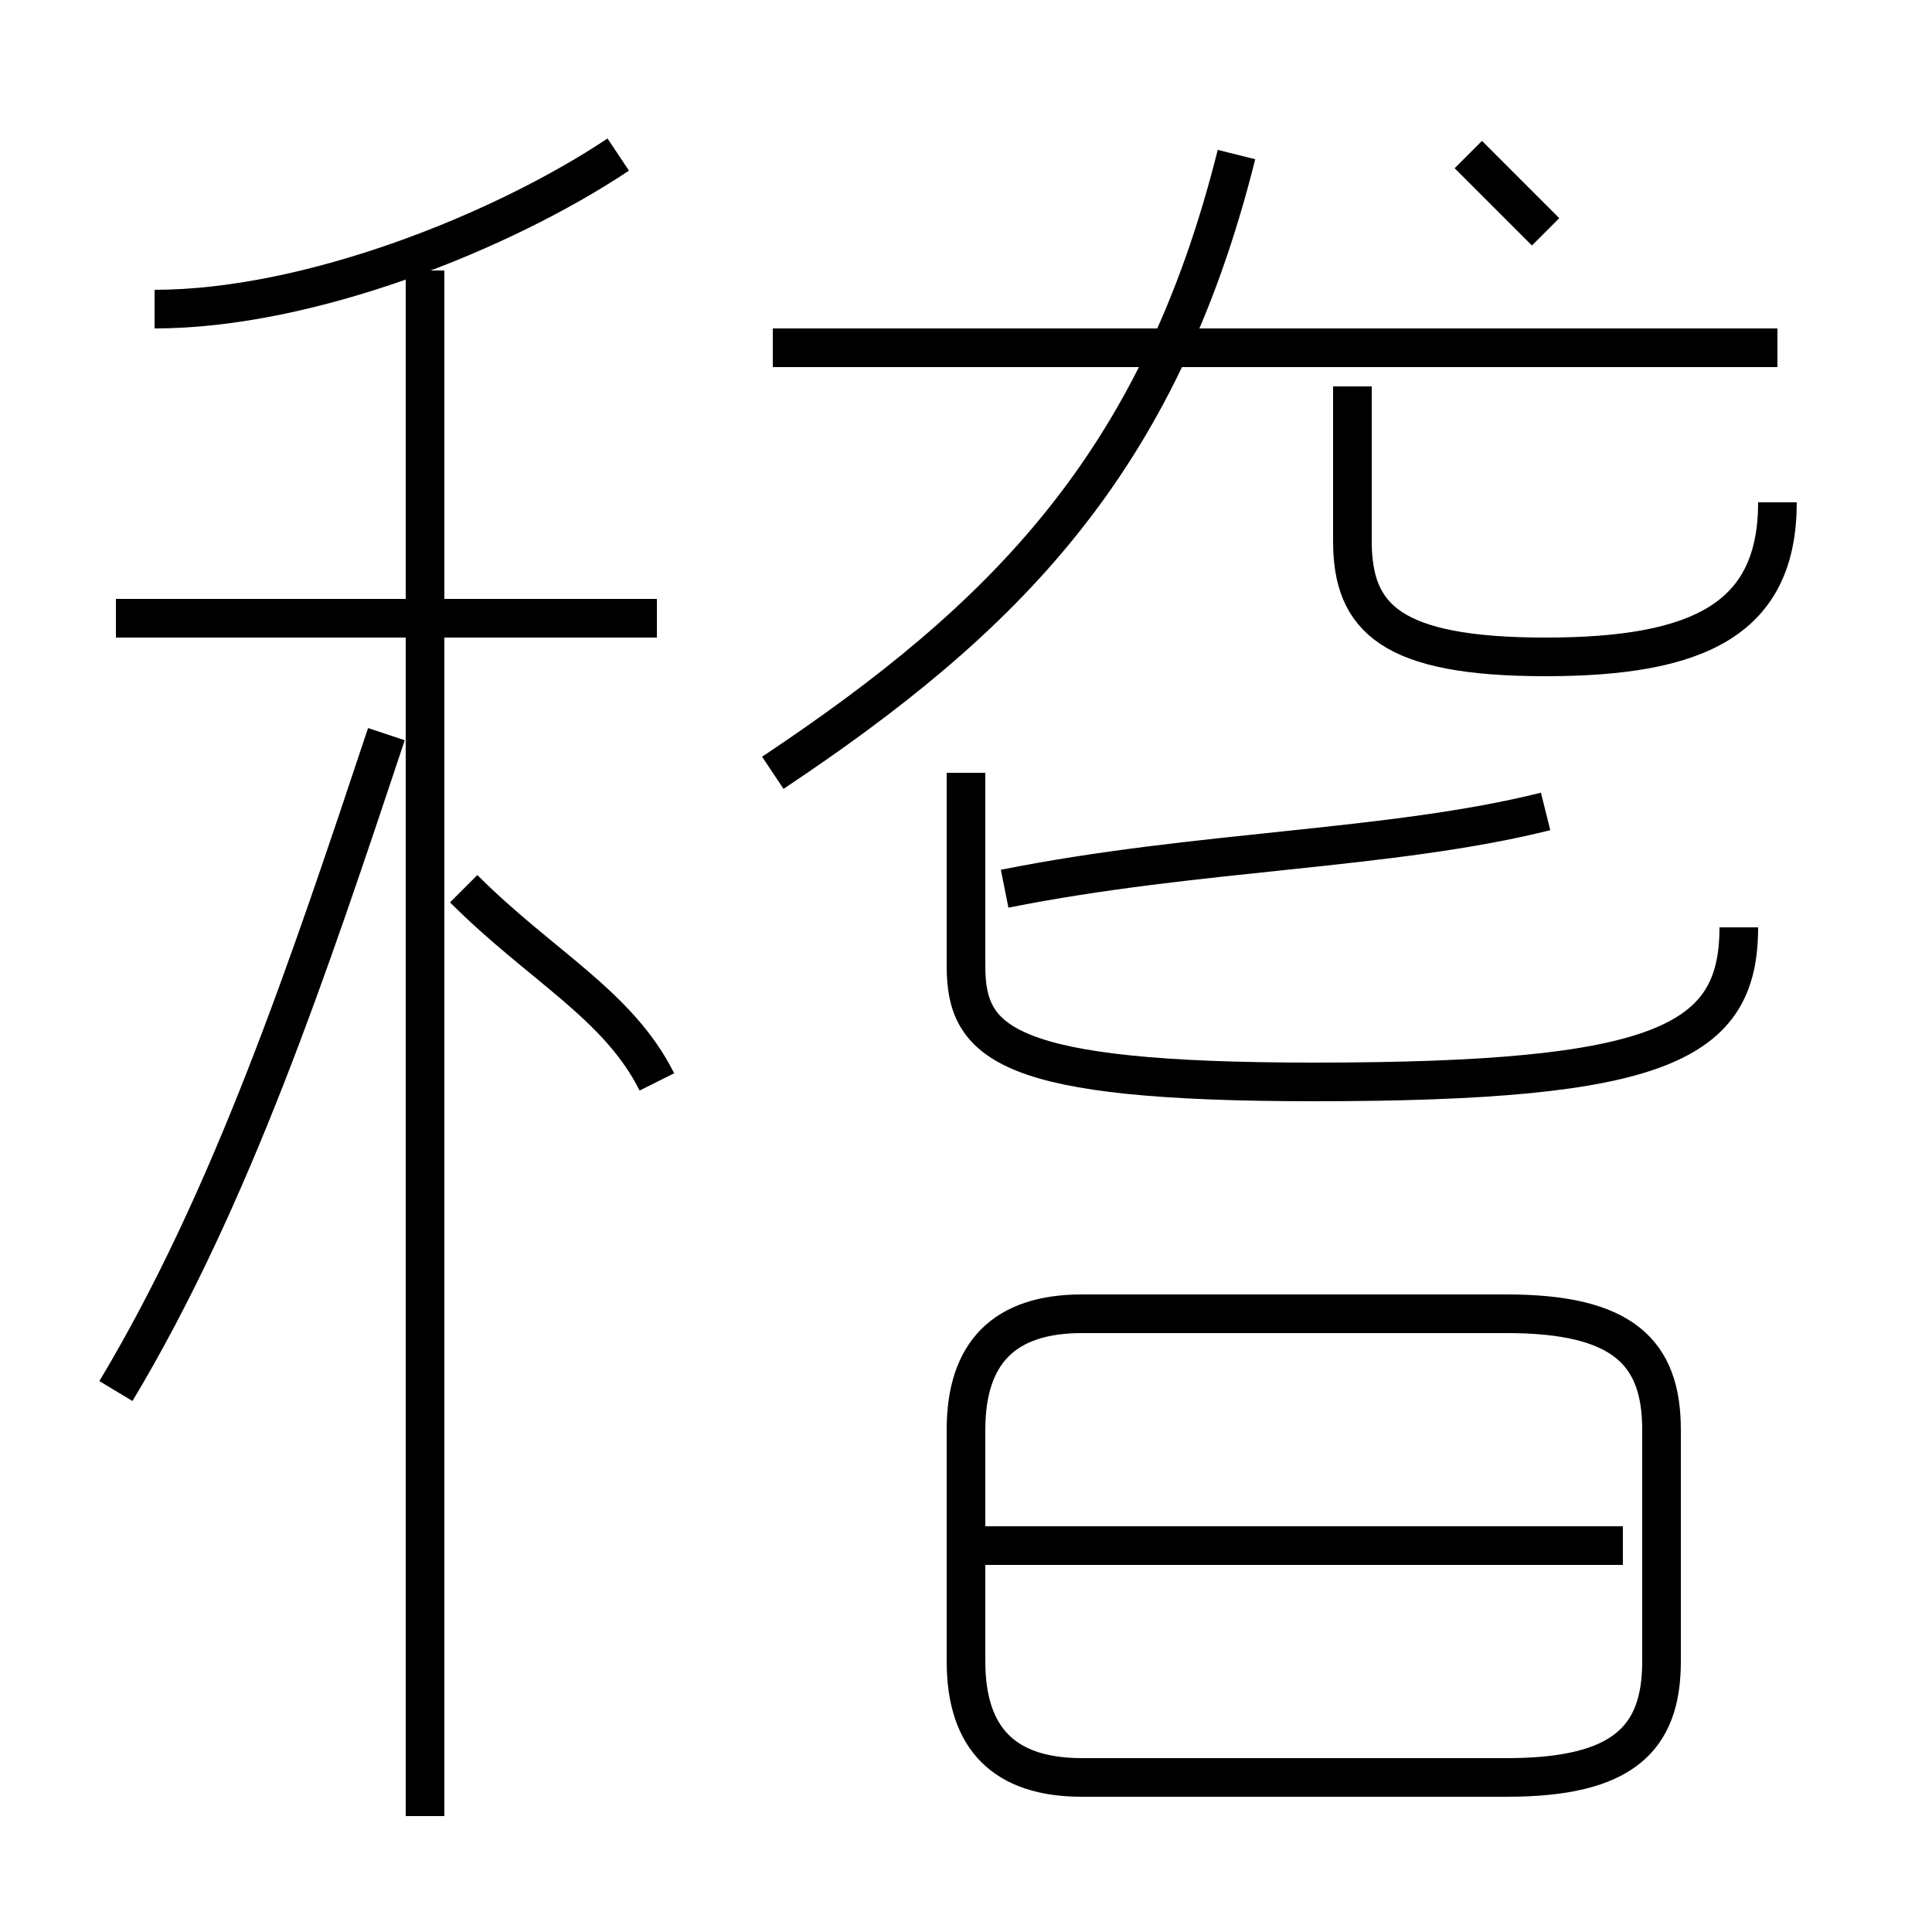 <?xml version='1.0' encoding='utf8'?>
<svg viewBox="0.0 -6.0 50.0 50.0" version="1.1" xmlns="http://www.w3.org/2000/svg">
<rect x="0.0" y="-6.0" width="50.0" height="50.0" fill="#808080" stroke="none"/>
<rect x="-1000" y="-1000" width="2000" height="2000" stroke="white" fill="white"/>
<g style="fill:white;stroke:#000000;  stroke-width:1">
<path d="M 28 2 L 39 2 C 42 2 43 1 43 -1 L 43 -7 C 43 -9 42 -10 39 -10 L 28 -10 C 26 -10 25 -9 25 -7 L 25 -1 C 25 1 26 2 28 2 Z M 3 -8 C 6 -13 8 -19 10 -25 M 11 3 L 11 -37 M 17 -16 C 16 -18 14 -19 12 -21 M 17 -28 L 3 -28 M 42 -4 L 25 -4 M 4 -36 C 8 -36 13 -38 16 -40 M 25 -24 L 25 -19 C 25 -17 26 -16 34 -16 C 43 -16 45 -17 45 -20 M 26 -21 C 31 -22 36 -22 40 -23 M 20 -24 C 26 -28 30 -32 32 -40 M 46 -35 L 20 -35 M 46 -31 C 46 -28 44 -27 40 -27 C 36 -27 35 -28 35 -30 L 35 -34 M 40 -38 C 39 -39 38 -40 38 -40" transform="translate(0.0 38.0)" />
</g>
</svg>